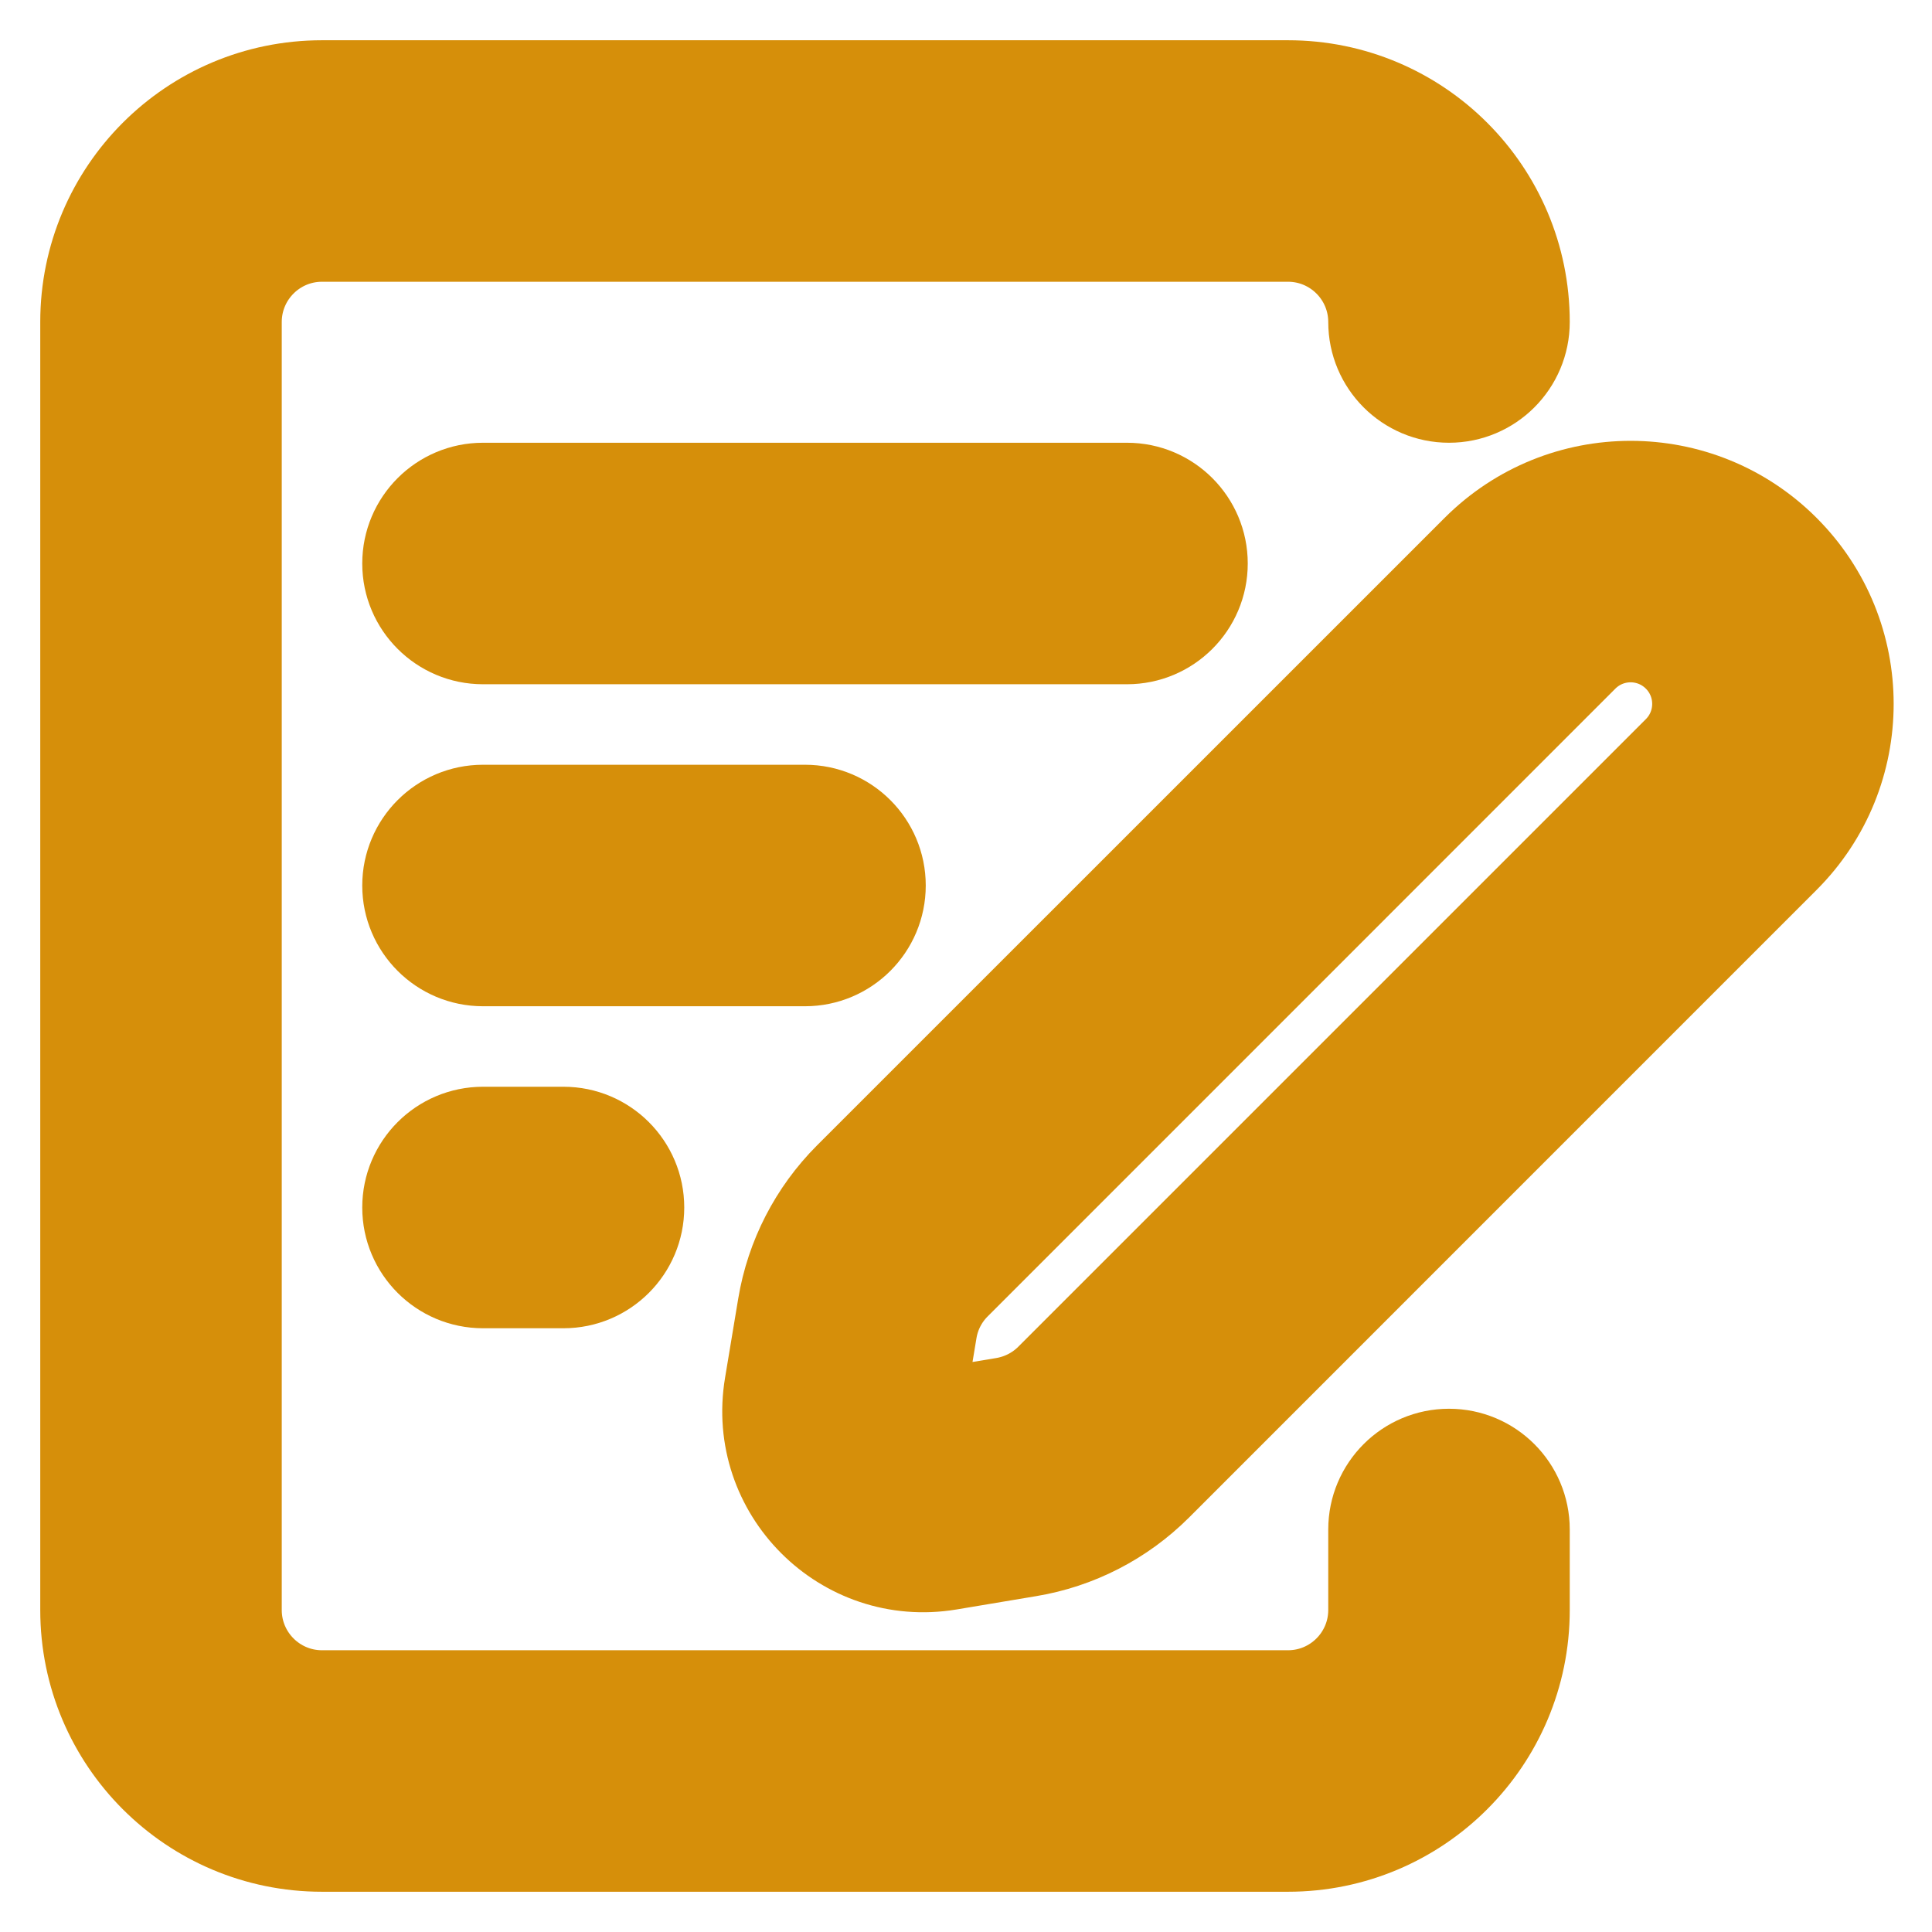 <!DOCTYPE svg PUBLIC "-//W3C//DTD SVG 1.1//EN" "http://www.w3.org/Graphics/SVG/1.1/DTD/svg11.dtd">
<!-- Uploaded to: SVG Repo, www.svgrepo.com, Transformed by: SVG Repo Mixer Tools -->
<svg width="800px" height="800px" viewBox="0 0 24 24" fill="none" xmlns="http://www.w3.org/2000/svg" stroke="#D68F0A">
<g id="SVGRepo_bgCarrier" stroke-width="0"/>
<g id="SVGRepo_tracerCarrier" stroke-linecap="round" stroke-linejoin="round"/>
<g id="SVGRepo_iconCarrier"> <path d="M16 1C17.657 1 19 2.343 19 4C19 4.552 18.552 5 18 5C17.448 5 17 4.552 17 4C17 3.448 16.552 3 16 3H4C3.448 3 3 3.448 3 4V20C3 20.552 3.448 21 4 21H16C16.552 21 17 20.552 17 20V19C17 18.448 17.448 18 18 18C18.552 18 19 18.448 19 19V20C19 21.657 17.657 23 16 23H4C2.343 23 1 21.657 1 20V4C1 2.343 2.343 1 4 1H16Z" fill="#D68F0A"/> <path fill-rule="evenodd" clip-rule="evenodd" d="M20.799 8.201C20.499 7.901 20.013 7.901 19.713 8.201L11.917 15.998C11.769 16.145 11.671 16.335 11.637 16.54L11.473 17.527L12.46 17.363C12.665 17.328 12.855 17.231 13.002 17.084L20.799 9.287C21.099 8.987 21.099 8.501 20.799 8.201ZM18.299 6.787C19.38 5.706 21.133 5.706 22.213 6.787C23.294 7.868 23.294 9.62 22.213 10.701L14.417 18.498C13.974 18.94 13.405 19.233 12.788 19.335L11.802 19.5C10.448 19.726 9.274 18.552 9.5 17.198L9.664 16.212C9.767 15.595 10.06 15.026 10.502 14.583L18.299 6.787Z" fill="#D68F0A"/> <path d="M5 7C5 6.448 5.448 6 6 6H14C14.552 6 15 6.448 15 7C15 7.552 14.552 8 14 8H6C5.448 8 5 7.552 5 7Z" fill="#D68F0A"/> <path d="M5 11C5 10.448 5.448 10 6 10H10C10.552 10 11 10.448 11 11C11 11.552 10.552 12 10 12H6C5.448 12 5 11.552 5 11Z" fill="#D68F0A"/> <path d="M5 15C5 14.448 5.448 14 6 14H7C7.552 14 8 14.448 8 15C8 15.552 7.552 16 7 16H6C5.448 16 5 15.552 5 15Z" fill="#D68F0A"/> </g>
</svg>